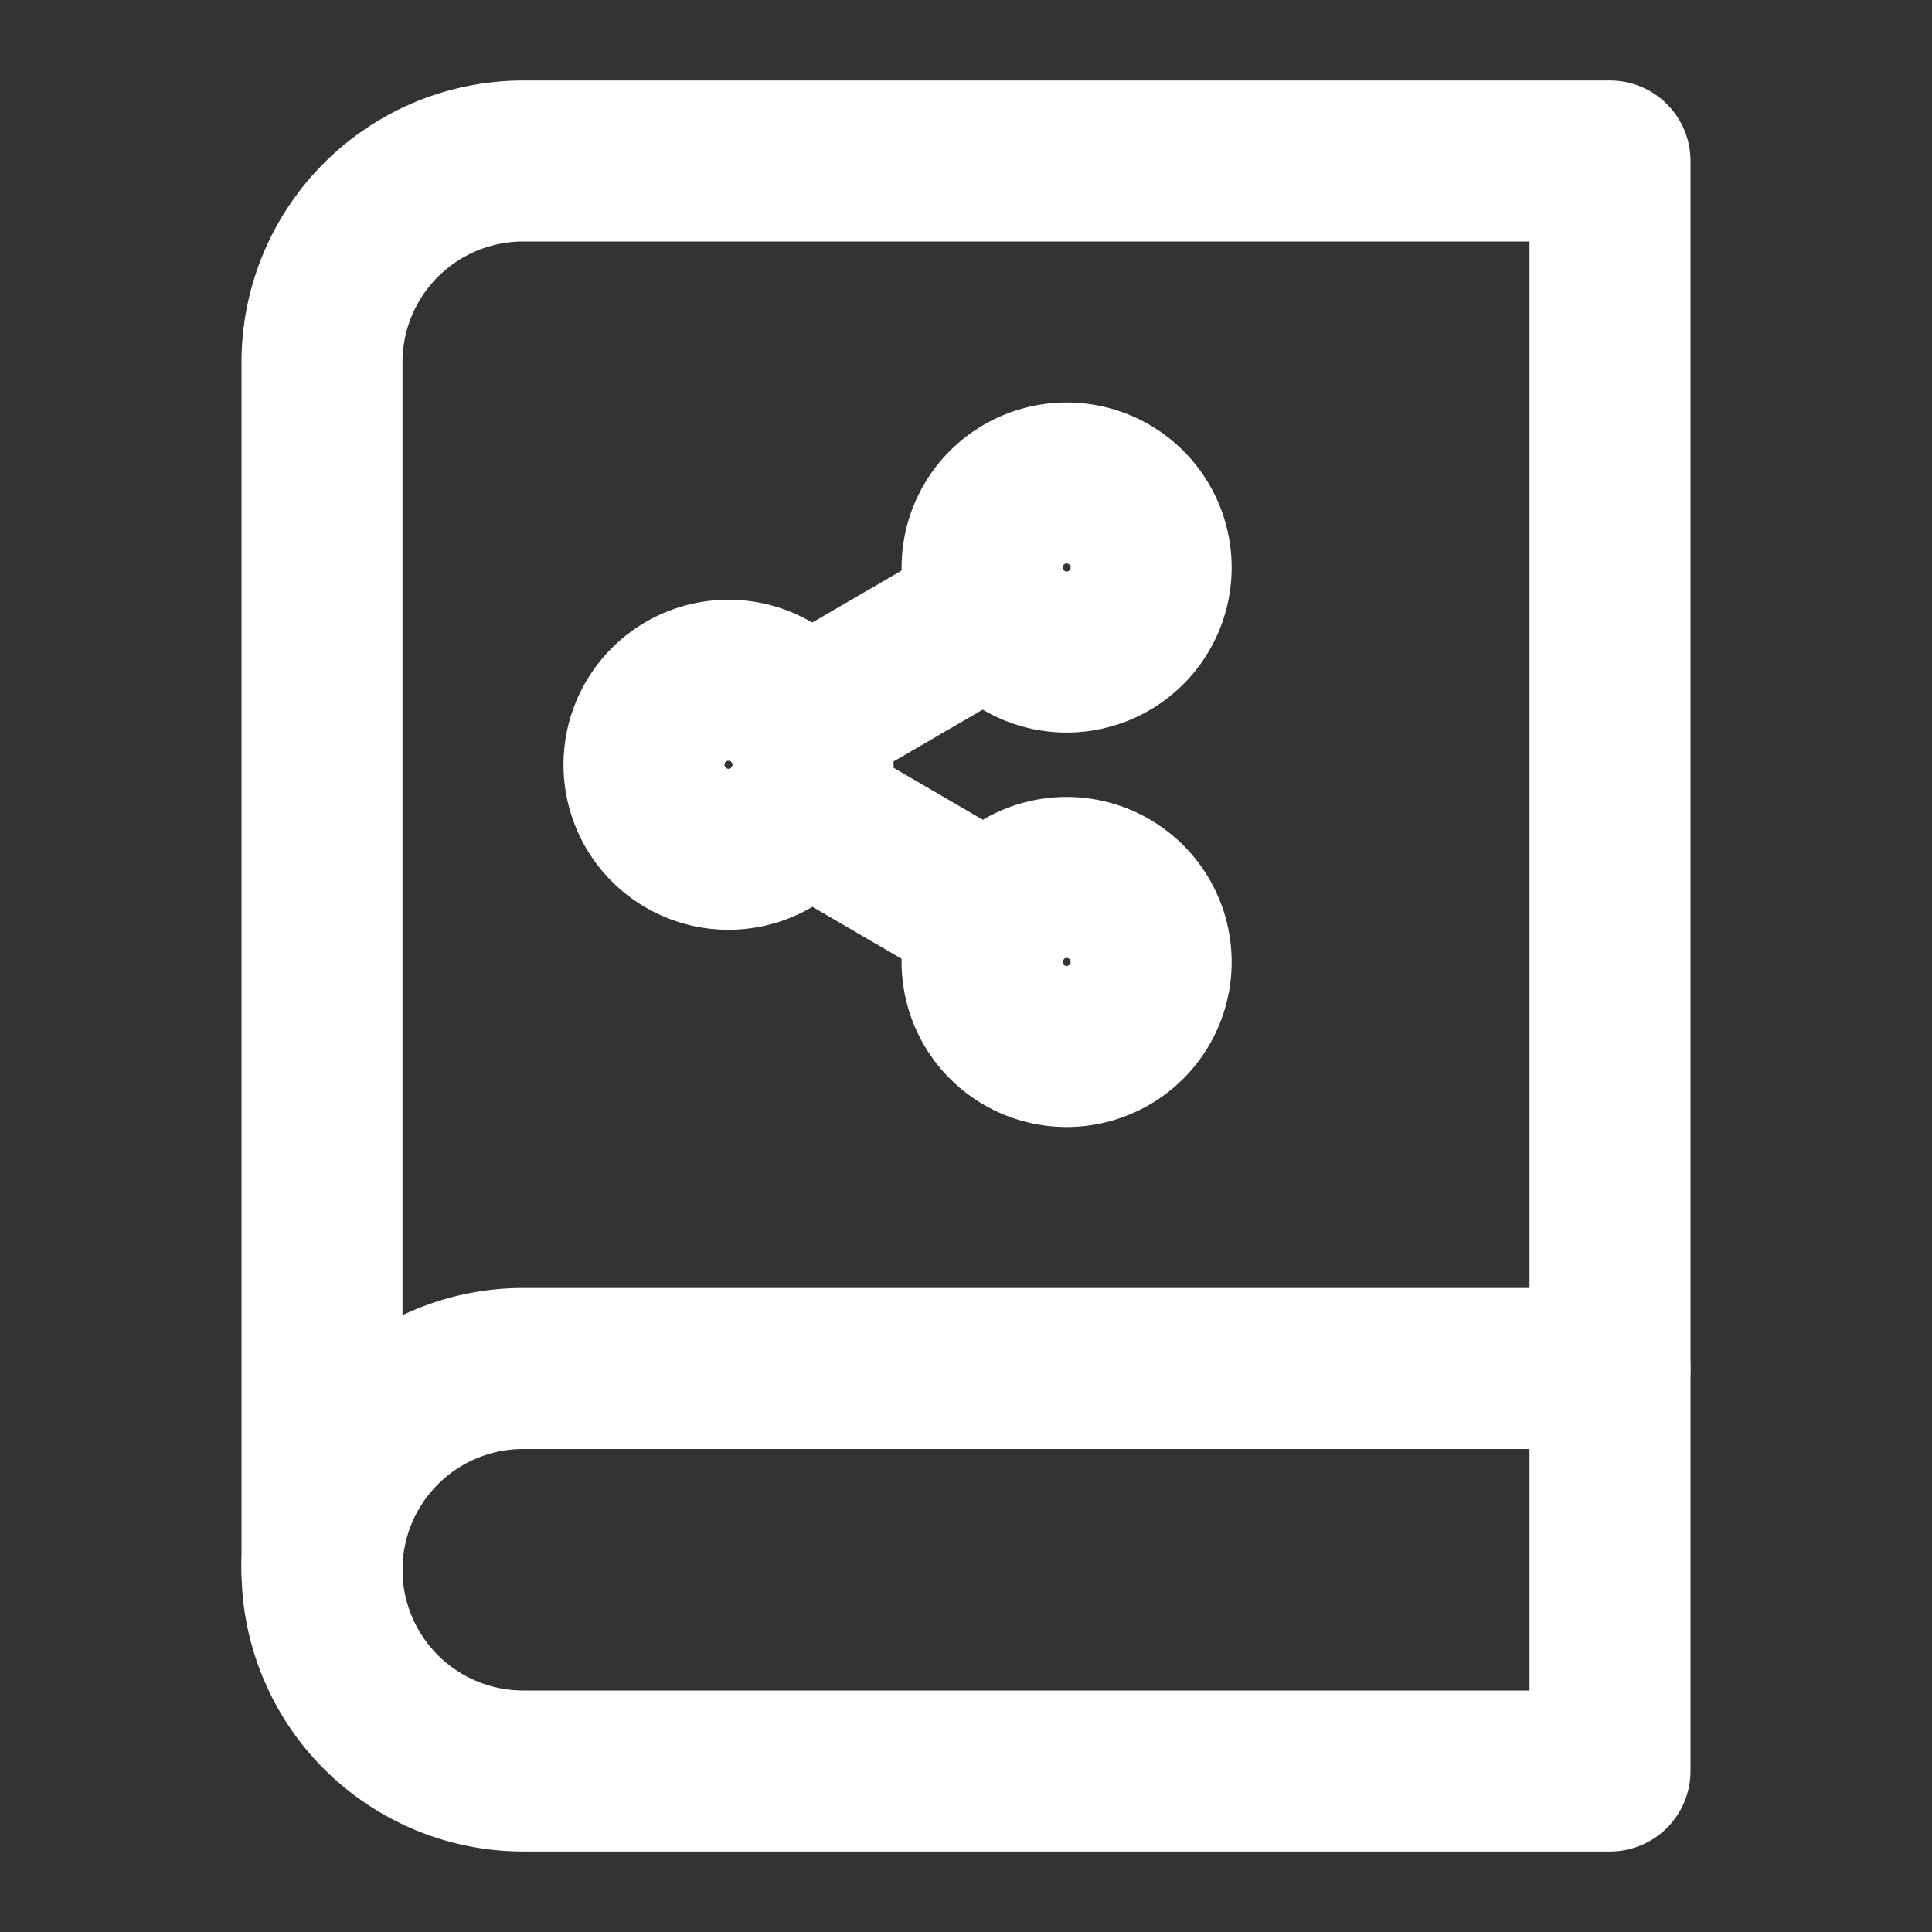 <svg xmlns="http://www.w3.org/2000/svg" width="24" height="24" viewBox="0 0 24 24">
  <rect x="0" y="0" width="24" height="24" fill="#333333" stroke="none"/>
  <g id="Group_7984" data-name="Group 7984" transform="translate(-20 -162)">
    <g id="Group_7983" data-name="Group 7983">
      <rect id="Rectangle_7022" data-name="Rectangle 7022" width="24" height="24" transform="translate(20 162)" fill="none"/>
      <g id="Group_7981" data-name="Group 7981" transform="translate(20 162)">
        <path id="Path_21077" data-name="Path 21077" d="M4,19.5A2.5,2.5,0,0,1,6.5,17H20" fill="none" stroke="#fff" stroke-linecap="round" stroke-linejoin="round" stroke-width="2"/>
        <path id="Path_21078" data-name="Path 21078" d="M6.5,2H20V22H6.5A2.5,2.5,0,0,1,4,19.5V4.5A2.5,2.5,0,0,1,6.5,2Z" fill="none" stroke="#fff" stroke-linecap="round" stroke-linejoin="round" stroke-width="2"/>
      </g>
    </g>
    <g id="Group_7982" data-name="Group 7982" transform="translate(25 166)">
      <path id="Path_21079" data-name="Path 21079" d="M16.05,4.1A1.05,1.05,0,1,0,15,3.05,1.05,1.05,0,0,0,16.05,4.1Z" transform="translate(-7.8)" fill="none" stroke="#fff" stroke-linecap="round" stroke-linejoin="round" stroke-width="2"/>
      <path id="Path_21080" data-name="Path 21080" d="M4.05,11.1A1.05,1.05,0,1,0,3,10.05,1.05,1.05,0,0,0,4.05,11.1Z" transform="translate(0 -4.55)" fill="none" stroke="#fff" stroke-linecap="round" stroke-linejoin="round" stroke-width="2"/>
      <path id="Path_21081" data-name="Path 21081" d="M16.05,18.1A1.05,1.05,0,1,0,15,17.05,1.05,1.05,0,0,0,16.05,18.1Z" transform="translate(-7.8 -9.1)" fill="none" stroke="#fff" stroke-linecap="round" stroke-linejoin="round" stroke-width="2"/>
      <path id="Path_21082" data-name="Path 21082" d="M8.59,8.96l2.39,1.393m0-3.843L8.59,7.9" transform="translate(-3.634 -2.932)" fill="none" stroke="#fff" stroke-linecap="round" stroke-linejoin="round" stroke-width="2"/>
    </g>
  </g>
</svg>
